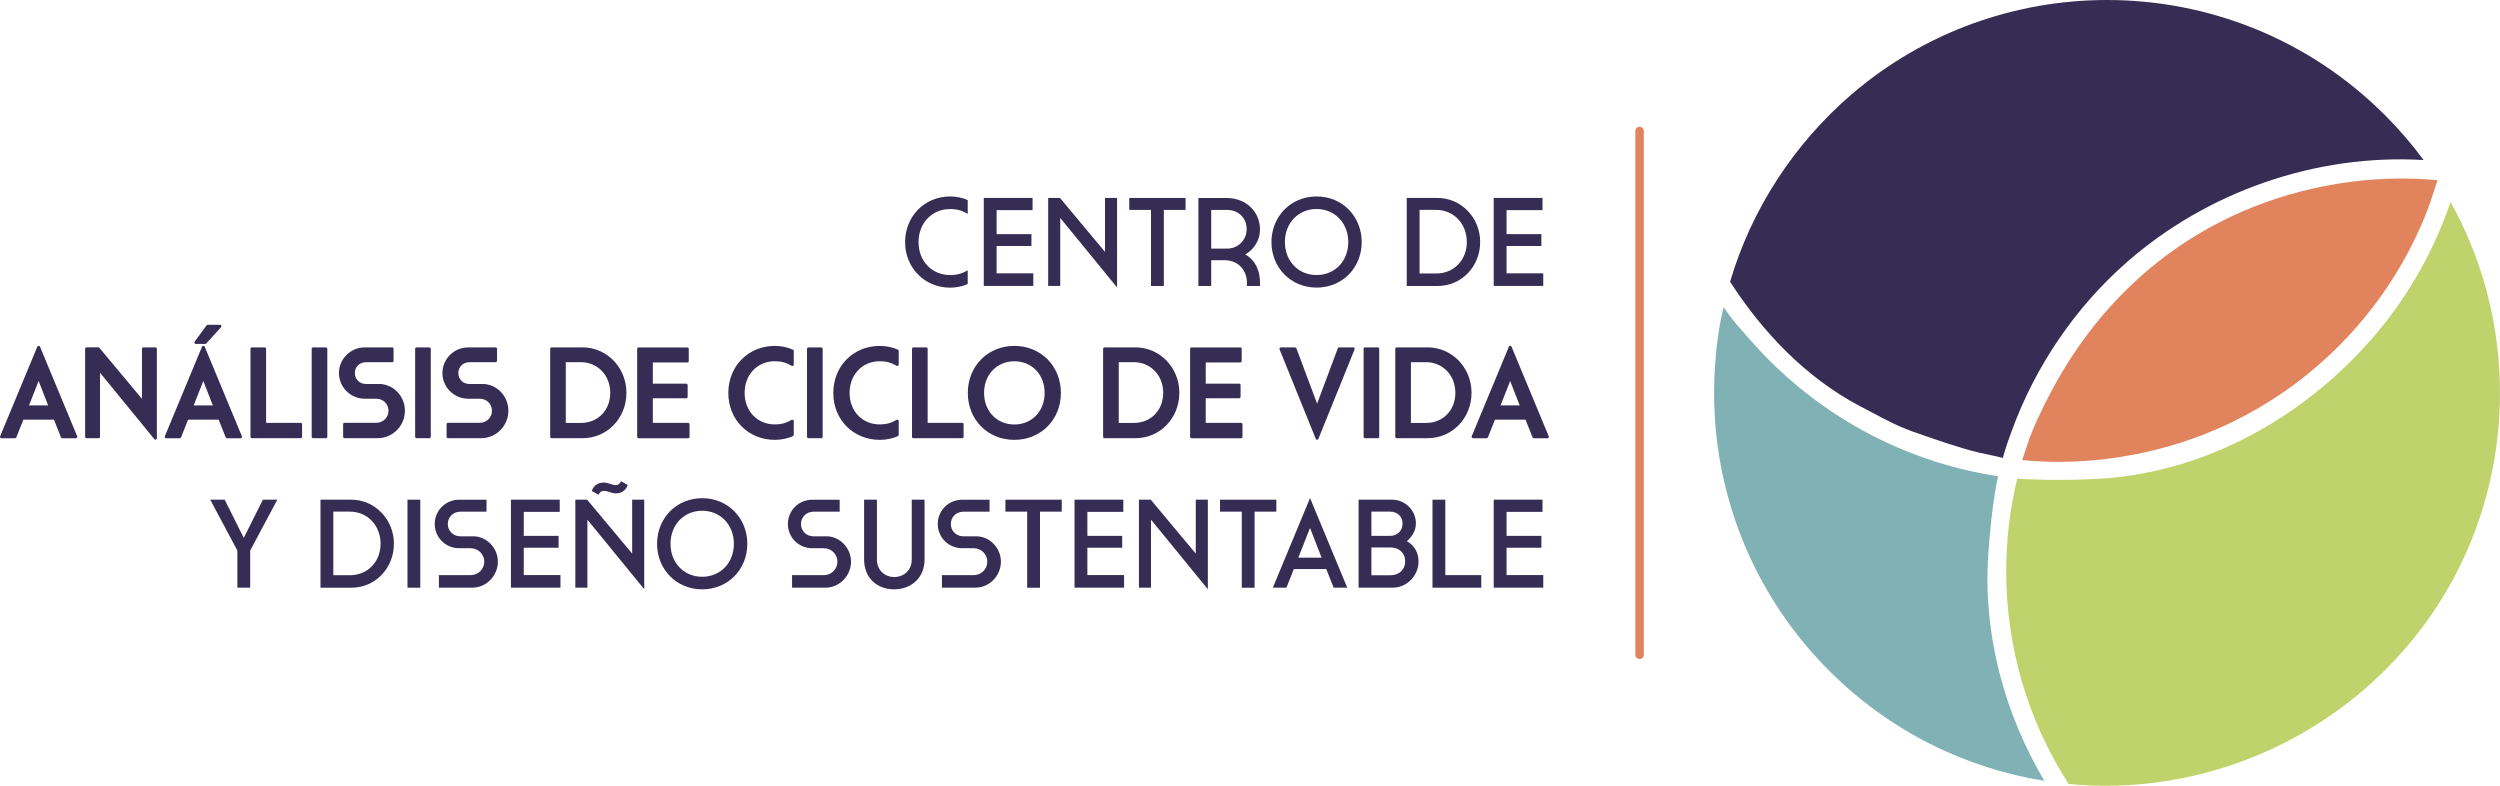 <?xml version="1.0" encoding="UTF-8"?>
<svg id="Capa_2" data-name="Capa 2" xmlns="http://www.w3.org/2000/svg" viewBox="0 0 867.89 272.79">
  <defs>
    <style>
      .cls-1 {
        fill: #e1845e;
      }

      .cls-2 {
        fill: #c0d26c;
      }

      .cls-3 {
        fill: #80b1b4;
      }

      .cls-4 {
        fill: #362d55;
      }
    </style>
  </defs>
  <g id="Capa_1-2" data-name="Capa 1">
    <g>
      <g>
        <path class="cls-3" d="M709.71,271.07c-27.34-4.39-53.61-17.13-74.69-38.21-5.66-5.66-10.83-11.81-15.42-18.36-4.48-6.41-8.41-13.21-11.73-20.29-3.26-6.96-5.92-14.21-7.95-21.62-2.01-7.35-3.41-14.86-4.17-22.44-.76-7.55-.89-15.17-.39-22.75.23-3.46.55-6.92,1.02-10.35.24-1.76.52-3.52.85-5.27.29-1.57,1.13-5.14,1.13-5.14.34.51,3,4.26,4.1,5.51,3.38,3.84,6.69,7.76,10.26,11.43,4.93,5.07,10.22,9.78,15.84,14.07,13.04,9.96,27.79,17.67,43.44,22.63,7.06,2.24,14.32,3.93,21.67,5.05,0,0-2.17,8.42-3.44,27.36-1.83,27.32,5.5,54.77,19.48,78.39Z"/>
        <path class="cls-2" d="M854.96,194.44c-16.26,34.61-46.9,60.82-83.35,72.14-17.24,5.35-35.5,7.34-53.47,5.58-14.45-22.39-21.68-48.09-21.68-73.79,0-10.81,1.27-21.63,3.82-32.19,0,0,17.08,1.14,32.78-.32,35.65-3.32,68.86-22.73,91.91-50.1,5.07-6.01,9.64-12.46,13.64-19.24,4.93-8.36,8.99-17.22,12.12-26.41,21.36,38.38,22.78,84.88,4.23,124.34Z"/>
        <path class="cls-4" d="M841.37,55.56c-37.34-2.22-75.12,10.92-103.19,35.6-4.46,3.92-8.67,8.14-12.6,12.6-3.93,4.46-7.58,9.17-10.92,14.09-3.34,4.92-6.38,10.04-9.1,15.33s-5.1,10.75-7.14,16.33c-1.13,3.11-1.99,5.33-3.12,9.47-6.95-1.82-7.18-.92-23.95-6.61-11.83-4.02-11.78-4.02-25.87-11.48-18.52-9.81-33.53-25.49-44.87-43.08,7.4-25.18,22.25-47.91,42.12-65.01C668.22,10.93,699.85,0,731.48,0c34.91,0,69.82,13.32,96.45,39.95,4.94,4.94,9.42,10.16,13.44,15.61Z"/>
        <path class="cls-1" d="M846.2,62.56s-2.21,6.82-2.53,7.74c-1.43,4.07-3.14,8.05-4.99,11.95-3.68,7.74-8.1,15.13-13.17,22.04-10.12,13.79-22.82,25.66-37.27,34.81-5.97,3.78-12.23,7.09-18.72,9.9-20.92,9.04-44.79,12.95-67.51,10.73,0,0,2.36-7.14,2.72-8.06,1.55-4.01,3.39-7.94,5.31-11.79,3.77-7.58,8.12-14.86,13.08-21.72,9.82-13.58,22.04-25.39,36.13-34.48,6.1-3.93,12.52-7.36,19.17-10.25,20.91-9.08,45.03-13.07,67.77-10.86Z"/>
      </g>
      <g>
        <g>
          <path class="cls-4" d="M314.21,84.04c0-8.77,6.59-15.84,15.67-15.84,2.23,0,4.54.52,6.07,1.27v4.76c-1.75-1.05-3.62-1.66-6.07-1.66-6.33,0-11,4.84-11,11.48s4.67,11.44,11,11.44c2.44,0,4.32-.61,6.07-1.66v4.76c-1.53.74-3.84,1.27-6.07,1.27-9.08,0-15.67-7.07-15.67-15.8Z"/>
          <path class="cls-4" d="M341.53,68.72h16.93v4.23h-12.48v8.34h12.09v4.1h-12.09v9.51h12.74v4.36h-17.2v-30.55Z"/>
          <path class="cls-4" d="M363.88,68.72h4.1l15.63,18.72v-18.72h4.19v31.08l-19.73-24.14v23.61h-4.19v-30.55Z"/>
          <path class="cls-4" d="M399.58,72.87h-7.55v-4.15h19.55v4.15h-7.55v26.41h-4.45v-26.41Z"/>
          <path class="cls-4" d="M437.42,98.01v1.27h-4.54v-1.27c0-3.36-2.23-7.68-7.9-7.68h-4.5v8.95h-4.45v-30.55h9.73c7.07,0,11.65,4.98,11.65,10.87,0,4.36-2.62,7.33-5.11,8.73,3.8,2.18,5.11,6.02,5.11,9.69ZM425.94,72.87h-5.46v13.44h5.46c4.19,0,6.85-3.32,6.85-6.72,0-3.71-2.62-6.72-6.85-6.72Z"/>
          <path class="cls-4" d="M441.39,84.04c0-8.77,6.59-15.84,15.67-15.84s15.67,7.07,15.67,15.84-6.59,15.8-15.67,15.8-15.67-7.07-15.67-15.8ZM446.06,84.04c0,6.59,4.67,11.44,11,11.44s11-4.84,11-11.44-4.67-11.48-11-11.48-11,4.84-11,11.48Z"/>
          <path class="cls-4" d="M488.36,68.72h10.69c8.21,0,14.8,6.85,14.8,15.28s-6.37,15.28-14.8,15.28h-10.69v-30.55ZM498.53,94.95c6.24,0,10.69-4.71,10.69-10.96s-4.5-11.13-10.69-11.13h-5.72v22.08h5.72Z"/>
          <path class="cls-4" d="M518.56,68.72h16.93v4.23h-12.48v8.34h12.09v4.1h-12.09v9.51h12.74v4.36h-17.2v-30.55Z"/>
        </g>
        <g>
          <path class="cls-4" d="M13.86,120.34c-.08-.18-.25-.3-.45-.3s-.38.12-.45.3L.04,151.46c-.06.15-.05.32.05.46.09.14.24.22.41.22h4.71c.2,0,.38-.12.46-.31l2.45-6.15h10.6l2.45,6.15c.07.19.25.31.46.31h4.71c.16,0,.32-.08.41-.22.09-.14.11-.31.05-.46l-12.92-31.12ZM16.71,140.73h-6.64l3.34-8.47,3.3,8.47Z"/>
          <path class="cls-4" d="M53.96,120.6h-4.19c-.27,0-.49.22-.49.49v17.37l-14.76-17.69c-.09-.11-.23-.18-.38-.18h-4.1c-.27,0-.49.22-.49.49v30.55c0,.27.22.49.49.49h4.19c.27,0,.49-.22.49-.49v-22.24l18.86,23.07c.09.12.24.18.38.18.06,0,.11,0,.16-.03.2-.07.33-.25.33-.46v-31.08c0-.27-.22-.49-.49-.49Z"/>
          <path class="cls-4" d="M71.04,120.34c-.08-.18-.25-.3-.45-.3s-.38.12-.45.3l-12.92,31.12c-.06.15-.05.32.05.46.09.14.24.22.41.22h4.71c.2,0,.38-.12.46-.31l2.45-6.15h10.6l2.45,6.15c.07.19.25.31.46.31h4.71c.16,0,.32-.08.41-.22.09-.14.11-.31.05-.46l-12.92-31.12ZM73.88,140.73h-6.64l3.34-8.47,3.3,8.47Z"/>
          <path class="cls-4" d="M67.97,119.4h3.27c.14,0,.27-.06.36-.16l5.15-5.67c.13-.14.16-.35.09-.53-.08-.18-.25-.29-.45-.29h-4.28c-.16,0-.3.07-.4.2l-4.15,5.67c-.11.15-.13.35-.04.51.08.16.25.27.44.27Z"/>
          <path class="cls-4" d="M104.37,146.79h-11.99v-25.7c0-.27-.22-.49-.49-.49h-4.45c-.27,0-.49.22-.49.49v30.55c0,.27.22.49.49.49h16.94c.27,0,.49-.22.49-.49v-4.36c0-.27-.22-.49-.49-.49Z"/>
          <rect class="cls-4" x="108.2" y="120.6" width="5.43" height="31.53" rx=".49" ry=".49"/>
          <path class="cls-4" d="M131.43,133.31h-4.28c-2.3,0-3.96-1.59-3.96-3.79s1.67-3.79,3.96-3.79h8.99c.27,0,.49-.22.49-.49v-4.15c0-.27-.22-.49-.49-.49h-9.51c-4.94,0-8.96,4-8.96,8.91s4.02,8.91,8.96,8.91h4.02c2.37,0,4.22,1.84,4.22,4.18s-1.89,4.18-4.22,4.18h-11.04c-.27,0-.49.22-.49.49v4.36c0,.27.22.49.49.49h11.48c5.23,0,9.48-4.27,9.48-9.53s-4.18-9.31-9.13-9.31Z"/>
          <rect class="cls-4" x="144.12" y="120.6" width="5.43" height="31.53" rx=".49" ry=".49"/>
          <path class="cls-4" d="M167.35,133.31h-4.28c-2.3,0-3.96-1.59-3.96-3.79s1.67-3.79,3.96-3.79h8.99c.27,0,.49-.22.49-.49v-4.15c0-.27-.22-.49-.49-.49h-9.51c-4.94,0-8.96,4-8.96,8.91s4.02,8.91,8.96,8.91h4.02c2.37,0,4.22,1.84,4.22,4.18s-1.89,4.18-4.22,4.18h-11.04c-.27,0-.49.22-.49.49v4.36c0,.27.22.49.49.49h11.48c5.23,0,9.48-4.27,9.48-9.53s-4.18-9.31-9.13-9.31Z"/>
          <path class="cls-4" d="M202.18,120.6h-10.69c-.27,0-.49.22-.49.49v30.55c0,.27.22.49.49.49h10.69c8.57,0,15.29-6.93,15.29-15.77s-6.86-15.77-15.29-15.77ZM211.85,136.37c0,6.06-4.29,10.46-10.2,10.46h-5.23v-21.1h5.23c5.82,0,10.2,4.57,10.2,10.64Z"/>
          <path class="cls-4" d="M238.88,146.79h-12.25v-8.53h11.6c.27,0,.49-.22.49-.49v-4.1c0-.27-.22-.49-.49-.49h-11.6v-7.36h11.99c.27,0,.49-.22.49-.49v-4.23c0-.27-.22-.49-.49-.49h-16.93c-.27,0-.49.22-.49.49v30.55c0,.27.22.49.49.49h17.2c.27,0,.49-.22.49-.49v-4.36c0-.27-.22-.49-.49-.49Z"/>
          <path class="cls-4" d="M275.28,121.4c-1.67-.81-4.08-1.32-6.28-1.32-9.21,0-16.16,7.02-16.16,16.33s6.95,16.29,16.16,16.29c2.2,0,4.61-.5,6.28-1.32.17-.08.28-.25.28-.44v-4.76c0-.18-.09-.34-.25-.43-.15-.09-.34-.08-.49,0-1.83,1.1-3.63,1.59-5.81,1.59-6.09,0-10.51-4.6-10.51-10.95s4.42-10.99,10.51-10.99c2.19,0,3.98.49,5.81,1.59.15.09.34.09.49,0,.15-.09.25-.25.25-.43v-4.76c0-.19-.11-.36-.28-.44Z"/>
          <rect class="cls-4" x="280.16" y="120.6" width="5.43" height="31.53" rx=".49" ry=".49"/>
          <path class="cls-4" d="M311.72,121.4c-1.67-.81-4.08-1.32-6.28-1.32-9.21,0-16.16,7.02-16.16,16.33s6.95,16.29,16.16,16.29c2.2,0,4.61-.5,6.28-1.32.17-.08.28-.25.28-.44v-4.76c0-.18-.09-.34-.25-.43-.15-.09-.34-.08-.49,0-1.83,1.1-3.62,1.59-5.81,1.59-6.09,0-10.51-4.6-10.51-10.95s4.42-10.99,10.51-10.99c2.19,0,3.98.49,5.81,1.59.15.09.34.09.49,0s.25-.25.25-.43v-4.76c0-.19-.11-.36-.28-.44Z"/>
          <path class="cls-4" d="M334.03,146.79h-11.99v-25.7c0-.27-.22-.49-.49-.49h-4.45c-.27,0-.49.22-.49.49v30.55c0,.27.22.49.49.49h16.93c.27,0,.49-.22.49-.49v-4.36c0-.27-.22-.49-.49-.49Z"/>
          <path class="cls-4" d="M352.14,120.08c-9.21,0-16.16,7.02-16.16,16.33s6.95,16.29,16.16,16.29,16.16-7,16.16-16.29-6.95-16.33-16.16-16.33ZM362.65,136.41c0,6.34-4.42,10.95-10.51,10.95s-10.51-4.6-10.51-10.95,4.42-10.99,10.51-10.99,10.51,4.62,10.51,10.99Z"/>
          <path class="cls-4" d="M394.13,120.6h-10.69c-.27,0-.49.22-.49.49v30.55c0,.27.22.49.49.49h10.69c8.57,0,15.29-6.93,15.29-15.77s-6.86-15.77-15.29-15.77ZM388.38,125.73h5.23c5.82,0,10.2,4.57,10.2,10.64s-4.29,10.46-10.2,10.46h-5.23v-21.1Z"/>
          <path class="cls-4" d="M430.83,146.79h-12.25v-8.53h11.6c.27,0,.49-.22.49-.49v-4.1c0-.27-.22-.49-.49-.49h-11.6v-7.36h11.99c.27,0,.49-.22.49-.49v-4.23c0-.27-.22-.49-.49-.49h-16.93c-.27,0-.49.22-.49.49v30.55c0,.27.22.49.49.49h17.2c.27,0,.49-.22.49-.49v-4.36c0-.27-.22-.49-.49-.49Z"/>
          <path class="cls-4" d="M469.81,120.61h-4.93c-.2,0-.39.13-.46.32l-7.18,19.2-7.18-19.2c-.07-.19-.25-.32-.46-.32h-4.93c-.16,0-.32.08-.41.22-.09.14-.11.31-.05.46l12.57,31.07c.07.19.25.31.45.31s.38-.12.45-.31l12.57-31.07c.06-.15.04-.32-.05-.46-.09-.14-.24-.22-.41-.22Z"/>
          <rect class="cls-4" x="473.38" y="120.6" width="5.43" height="31.53" rx=".49" ry=".49"/>
          <path class="cls-4" d="M495.56,120.6h-10.69c-.27,0-.49.22-.49.49v30.55c0,.27.22.49.49.49h10.69c8.57,0,15.29-6.93,15.29-15.77s-6.86-15.77-15.29-15.77ZM505.24,136.37c0,6.06-4.29,10.46-10.2,10.46h-5.23v-21.1h5.23c5.82,0,10.2,4.57,10.2,10.64Z"/>
          <path class="cls-4" d="M537.65,151.46l-12.92-31.12c-.08-.18-.25-.3-.45-.3s-.38.12-.45.3l-12.92,31.12c-.06.15-.05.32.05.46.09.14.24.22.41.22h4.71c.2,0,.38-.12.46-.31l2.45-6.15h10.6l2.45,6.15c.07.19.25.31.46.31h4.71c.16,0,.32-.08.41-.22.09-.14.11-.31.05-.46ZM527.57,140.73h-6.64l3.34-8.47,3.3,8.47Z"/>
        </g>
        <g>
          <path class="cls-4" d="M86.86,204.02h-4.45v-12.88l-9.43-17.68h5.02l6.63,13.27,6.63-13.27h5.02l-9.43,17.68v12.88Z"/>
          <path class="cls-4" d="M111.26,173.47h10.69c8.21,0,14.8,6.85,14.8,15.28s-6.37,15.28-14.8,15.28h-10.69v-30.55ZM121.43,199.7c6.24,0,10.69-4.71,10.69-10.96s-4.5-11.13-10.69-11.13h-5.72v22.08h5.72Z"/>
          <path class="cls-4" d="M141.46,173.47h4.45v30.55h-4.45v-30.55Z"/>
          <path class="cls-4" d="M164.2,186.17c4.8,0,8.64,4.1,8.64,8.82s-3.8,9.03-8.99,9.03h-11.48v-4.36h11.04c2.62,0,4.71-2.1,4.71-4.67s-2.1-4.67-4.71-4.67h-4.02c-4.71,0-8.47-3.75-8.47-8.42s3.75-8.42,8.47-8.42h9.51v4.15h-8.99c-2.58,0-4.45,1.83-4.45,4.28s1.88,4.28,4.45,4.28h4.28Z"/>
          <path class="cls-4" d="M177.38,173.47h16.93v4.23h-12.48v8.34h12.09v4.1h-12.09v9.51h12.74v4.36h-17.2v-30.55Z"/>
          <path class="cls-4" d="M199.73,173.47h4.1l15.63,18.72v-18.72h4.19v31.08l-19.73-24.14v23.61h-4.19v-30.55ZM209.64,170.41c-.92,0-1.44.44-1.83,1.35l-2.4-1.31c.83-2.31,2.62-2.92,4.23-2.92s2.75.87,4.06.87c.92,0,1.48-.44,1.88-1.35l2.36,1.31c-.83,2.31-2.62,2.92-4.23,2.92-1.4,0-2.66-.87-4.06-.87Z"/>
          <path class="cls-4" d="M228.1,188.79c0-8.77,6.59-15.84,15.67-15.84s15.67,7.07,15.67,15.84-6.59,15.8-15.67,15.8-15.67-7.07-15.67-15.8ZM232.77,188.79c0,6.59,4.67,11.44,11,11.44s11-4.84,11-11.44-4.67-11.48-11-11.48-11,4.84-11,11.48Z"/>
          <path class="cls-4" d="M286.8,186.17c4.8,0,8.64,4.1,8.64,8.82s-3.8,9.03-8.99,9.03h-11.48v-4.36h11.04c2.62,0,4.71-2.1,4.71-4.67s-2.1-4.67-4.71-4.67h-4.02c-4.71,0-8.47-3.75-8.47-8.42s3.75-8.42,8.47-8.42h9.51v4.15h-8.99c-2.58,0-4.45,1.83-4.45,4.28s1.88,4.28,4.45,4.28h4.28Z"/>
          <path class="cls-4" d="M304.43,173.47v20.73c0,3.8,2.71,6.11,6.02,6.11s6.07-2.31,6.07-6.11v-20.73h4.45v20.73c0,6.46-4.71,10.39-10.56,10.39s-10.43-3.84-10.43-10.39v-20.73h4.45Z"/>
          <path class="cls-4" d="M338.83,186.17c4.8,0,8.64,4.1,8.64,8.82s-3.8,9.03-8.99,9.03h-11.48v-4.36h11.04c2.62,0,4.71-2.1,4.71-4.67s-2.1-4.67-4.71-4.67h-4.02c-4.71,0-8.47-3.75-8.47-8.42s3.75-8.42,8.47-8.42h9.51v4.15h-8.99c-2.58,0-4.45,1.83-4.45,4.28s1.88,4.28,4.45,4.28h4.28Z"/>
          <path class="cls-4" d="M356.59,177.62h-7.55v-4.15h19.55v4.15h-7.55v26.41h-4.45v-26.41Z"/>
          <path class="cls-4" d="M373.04,173.47h16.93v4.23h-12.48v8.34h12.09v4.1h-12.09v9.51h12.74v4.36h-17.2v-30.55Z"/>
          <path class="cls-4" d="M395.39,173.47h4.1l15.63,18.72v-18.72h4.19v31.08l-19.73-24.14v23.61h-4.19v-30.55Z"/>
          <path class="cls-4" d="M431.09,177.62h-7.55v-4.15h19.55v4.15h-7.55v26.41h-4.45v-26.41Z"/>
          <path class="cls-4" d="M460.42,197.56h-11.26l-2.58,6.46h-4.71l12.92-31.12,12.92,31.12h-4.71l-2.58-6.46ZM450.73,193.59h8.07l-4.02-10.3-4.06,10.3Z"/>
          <path class="cls-4" d="M492.46,194.9c0,4.89-4.02,9.12-8.95,9.12h-11.87v-30.55h11.65c4.54,0,8.25,3.71,8.25,8.25,0,2.79-1.57,4.76-3.14,6.15,2.4,1.31,4.06,3.8,4.06,7.03ZM476.09,177.62v8.42h6.46c2.58,0,4.36-1.88,4.36-4.28s-1.75-4.15-4.36-4.15h-6.46ZM482.77,199.7c3.06,0,5.06-2.14,5.06-4.8,0-2.79-2.01-4.84-5.06-4.84h-6.68v9.65h6.68Z"/>
          <path class="cls-4" d="M497.3,173.47h4.45v26.19h12.48v4.36h-16.93v-30.55Z"/>
          <path class="cls-4" d="M518.56,173.47h16.93v4.23h-12.48v8.34h12.09v4.1h-12.09v9.51h12.74v4.36h-17.2v-30.55Z"/>
        </g>
      </g>
      <path class="cls-1" d="M569.19,228.79c-.81,0-1.47-.66-1.47-1.47V45.46c0-.81.66-1.47,1.47-1.47s1.47.66,1.47,1.47v181.86c0,.81-.66,1.47-1.47,1.47Z"/>
    </g>
  </g>
</svg>